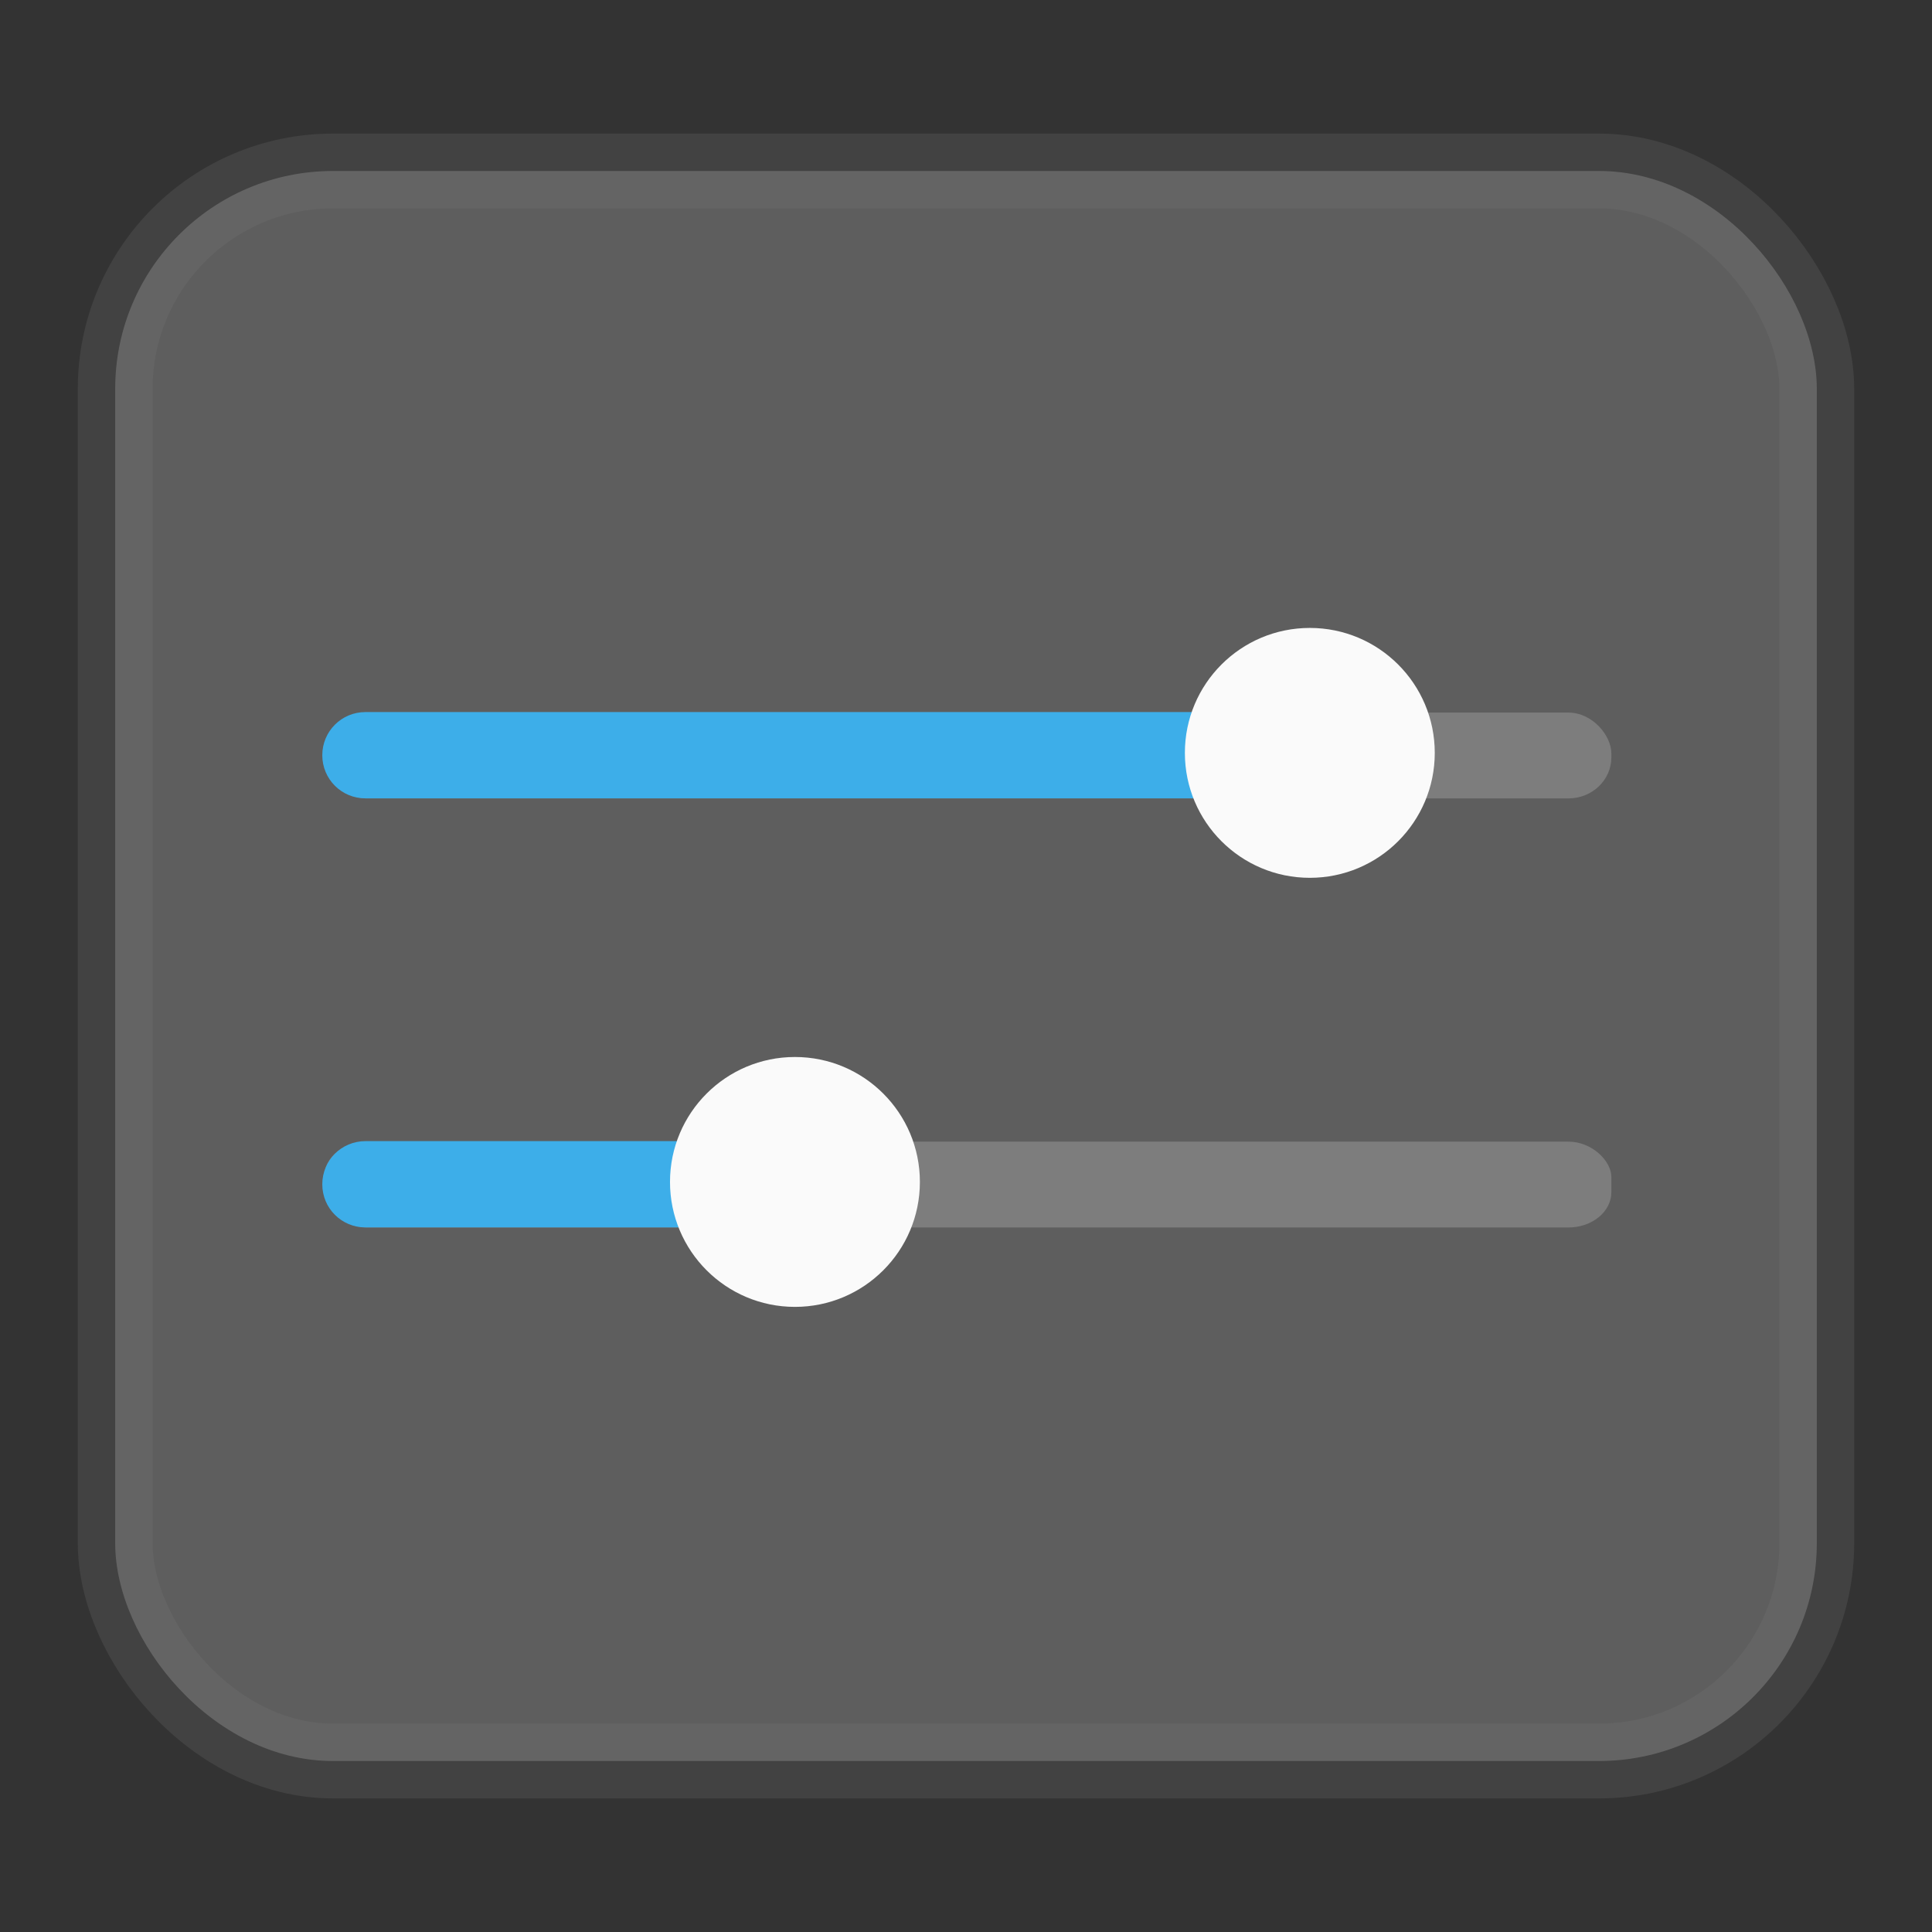 <svg width="24" height="24" fill="none" version="1.1" xmlns="http://www.w3.org/2000/svg" xmlns:xlink="http://www.w3.org/1999/xlink">
 <rect width="100%" height="100%" fill="#333333" stroke="none"/>
 <rect x="1.431" y="2.124" width="21.138" height="19.752" rx="2.706" fill="url(#a)" opacity=".9" stroke="#808080" stroke-opacity=".2" vector-effect="non-scaling-stroke" style="-inkscape-stroke:hairline;fill:url(#linearGradient3);opacity:1;stroke-width:.929"/>
 <defs>
  <radialGradient id="a" cx="0" cy="0" r="1" gradientTransform="matrix(0 22 -22 0 12 1)" gradientUnits="userSpaceOnUse">
   <stop stop-color="#555" style="stop-color:#676767" offset="0"/>
   <stop stop-color="#222" style="stop-color:#5e5e5e" offset="1"/>
  </radialGradient>
  <linearGradient id="linearGradient3" x1="22.292" x2="1.252" y1="21.625" y2="2.492" gradientUnits="userSpaceOnUse" xlink:href="#a"/>
 </defs>
 <g transform="translate(-.77 -9.27) scale(.533)" fill-rule="evenodd" style="stroke-width:.769">
  <rect x="9" y="34" width="30" height="2" rx="1" ry=".956" fill="#fff" opacity=".194" style="isolation:auto;mix-blend-mode:normal"/>
  <path d="m9.961 33.988c-0.557 0-1.005 0.449-1.005 1.006s0.448 1.005 1.005 1.005h21.056v-2.011z" fill="#3daee9" style="isolation:auto;mix-blend-mode:normal"/>
  <circle cx="31.972" cy="34.939" r="2.912" fill="#fafafa" style="isolation:auto;mix-blend-mode:normal"/>
  <rect x="9" y="44" width="30" height="2" rx="1" ry=".823" fill="#fff" opacity=".194" style="isolation:auto;mix-blend-mode:normal"/>
  <path d="m9.961 43.988c-0.557 0-1.005 0.449-1.005 1.006s0.448 1.005 1.005 1.005h11.056v-2.011z" fill="#3daee9" style="isolation:auto;mix-blend-mode:normal"/>
  <circle cx="19.972" cy="44.939" r="2.912" fill="#fafafa" style="isolation:auto;mix-blend-mode:normal"/>
 </g>
</svg>
